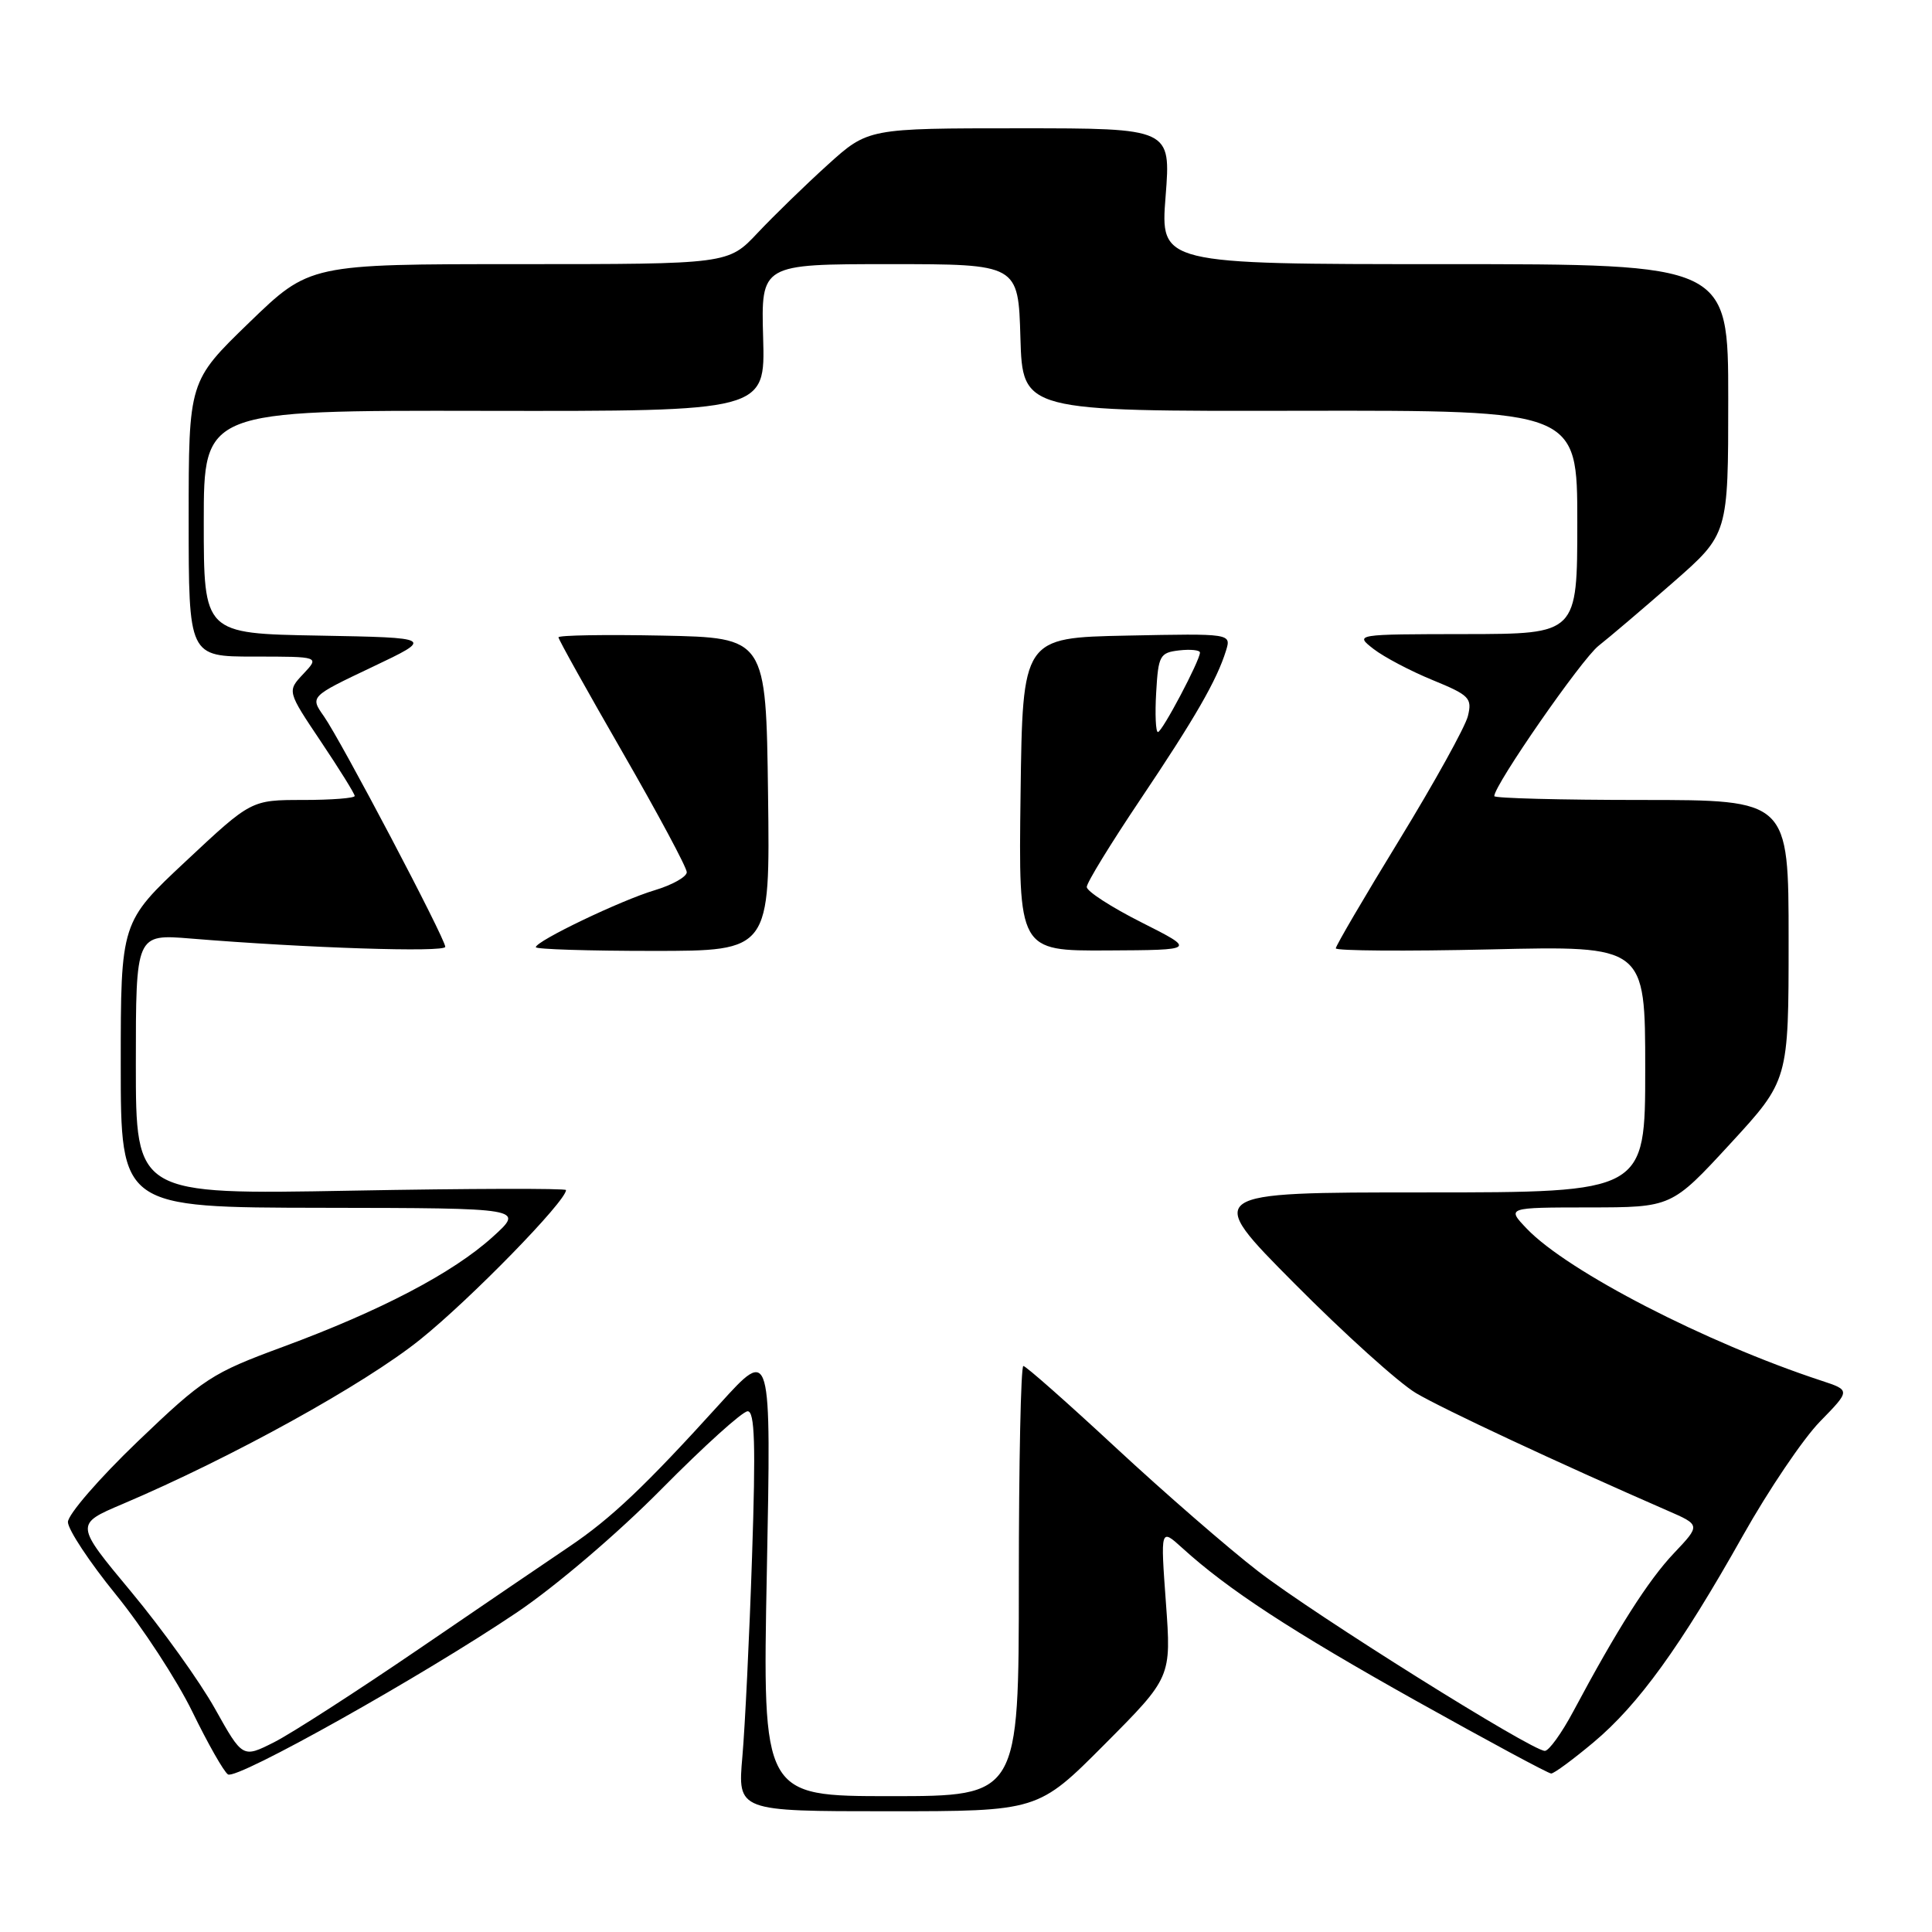 <?xml version="1.0" encoding="UTF-8" standalone="no"?>
<!DOCTYPE svg PUBLIC "-//W3C//DTD SVG 1.1//EN" "http://www.w3.org/Graphics/SVG/1.1/DTD/svg11.dtd" >
<svg xmlns="http://www.w3.org/2000/svg" xmlns:xlink="http://www.w3.org/1999/xlink" version="1.1" viewBox="0 0 256 256">
 <g >
 <path fill="currentColor"
d=" M 146.37 231.13 C 155.21 222.25 155.21 222.25 154.49 212.38 C 153.77 202.50 153.77 202.50 156.64 205.10 C 162.70 210.62 171.12 216.12 187.68 225.39 C 197.13 230.67 205.16 235.00 205.54 235.00 C 205.92 235.00 208.44 233.14 211.15 230.87 C 217.10 225.89 222.68 218.17 230.93 203.50 C 234.33 197.45 238.93 190.64 241.16 188.36 C 245.20 184.22 245.20 184.22 241.35 182.95 C 226.04 177.92 207.75 168.48 202.32 162.82 C 199.63 160.00 199.63 160.00 210.56 159.99 C 221.50 159.98 221.50 159.98 229.25 151.57 C 237.00 143.15 237.00 143.15 237.00 124.57 C 237.00 106.00 237.00 106.00 217.50 106.00 C 206.78 106.00 198.00 105.77 198.00 105.49 C 198.00 104.01 209.57 87.34 211.82 85.57 C 213.27 84.43 217.73 80.64 221.73 77.14 C 229.00 70.77 229.00 70.77 229.00 52.89 C 229.00 35.00 229.00 35.00 191.37 35.00 C 153.74 35.00 153.74 35.00 154.45 26.00 C 155.15 17.00 155.15 17.00 135.09 17.00 C 115.02 17.00 115.02 17.00 109.65 21.86 C 106.70 24.53 102.54 28.58 100.39 30.86 C 96.50 35.00 96.50 35.00 68.76 35.00 C 41.02 35.00 41.02 35.00 33.01 42.75 C 25.00 50.51 25.00 50.51 25.00 68.75 C 25.00 87.00 25.00 87.00 33.67 87.00 C 42.35 87.00 42.35 87.00 40.20 89.29 C 38.04 91.58 38.04 91.58 42.52 98.26 C 44.98 101.93 47.00 105.18 47.00 105.47 C 47.00 105.76 43.92 106.00 40.15 106.00 C 33.29 106.00 33.29 106.00 24.65 114.09 C 16.00 122.18 16.00 122.18 16.00 141.09 C 16.00 160.00 16.00 160.00 42.75 160.04 C 69.50 160.08 69.50 160.08 65.28 163.90 C 60.00 168.68 50.44 173.68 37.50 178.46 C 28.06 181.94 26.98 182.64 18.25 191.00 C 13.16 195.88 9.00 200.68 9.00 201.68 C 9.01 202.68 11.88 207.02 15.38 211.32 C 18.88 215.63 23.43 222.60 25.49 226.82 C 27.55 231.05 29.67 234.78 30.21 235.12 C 31.40 235.87 55.99 222.08 68.50 213.65 C 73.62 210.20 81.89 203.15 87.67 197.29 C 93.27 191.63 98.39 187.00 99.07 187.00 C 100.01 187.00 100.15 191.38 99.65 206.25 C 99.30 216.84 98.72 228.76 98.37 232.75 C 97.73 240.00 97.73 240.00 117.64 240.00 C 137.54 240.00 137.54 240.00 146.37 231.13 Z  M 101.61 208.25 C 102.19 178.50 102.19 178.50 95.39 186.00 C 85.49 196.92 80.99 201.19 75.44 204.93 C 72.72 206.76 63.75 212.87 55.50 218.50 C 47.25 224.13 38.62 229.69 36.33 230.85 C 32.15 232.96 32.15 232.96 28.49 226.42 C 26.48 222.82 21.48 215.85 17.38 210.92 C 9.93 201.97 9.93 201.97 16.22 199.30 C 30.74 193.13 48.29 183.43 55.68 177.49 C 62.30 172.18 75.00 159.17 75.00 157.69 C 75.00 157.45 62.17 157.48 46.50 157.77 C 18.00 158.29 18.00 158.29 18.00 141.03 C 18.00 123.77 18.00 123.77 25.25 124.36 C 40.57 125.62 59.00 126.22 59.00 125.46 C 59.00 124.37 45.18 98.12 42.91 94.90 C 41.08 92.30 41.08 92.30 49.29 88.40 C 57.50 84.50 57.50 84.50 42.25 84.22 C 27.00 83.95 27.00 83.95 27.00 69.16 C 27.00 54.37 27.00 54.37 64.20 54.44 C 101.40 54.50 101.40 54.50 101.12 44.75 C 100.84 35.00 100.84 35.00 117.88 35.00 C 134.93 35.00 134.93 35.00 135.21 44.75 C 135.50 54.50 135.50 54.50 172.25 54.43 C 209.00 54.37 209.00 54.37 209.00 69.18 C 209.00 84.00 209.00 84.00 194.25 84.02 C 179.50 84.04 179.50 84.04 182.00 85.99 C 183.38 87.06 186.89 88.91 189.82 90.11 C 194.72 92.12 195.09 92.50 194.50 94.90 C 194.14 96.33 190.06 103.70 185.43 111.27 C 180.79 118.85 177.00 125.32 177.00 125.66 C 177.00 125.99 186.22 126.06 197.50 125.80 C 218.00 125.32 218.00 125.32 218.00 141.66 C 218.00 158.00 218.00 158.00 188.77 158.00 C 159.53 158.00 159.53 158.00 171.52 170.07 C 178.11 176.71 185.35 183.24 187.62 184.59 C 191.18 186.70 206.30 193.77 220.92 200.15 C 225.34 202.07 225.34 202.07 221.82 205.79 C 218.41 209.38 214.29 215.86 208.48 226.75 C 206.94 229.64 205.24 232.00 204.70 232.00 C 202.96 232.00 174.17 213.97 166.72 208.21 C 162.75 205.15 154.26 197.77 147.85 191.82 C 141.44 185.87 135.93 181.00 135.60 181.00 C 135.27 181.00 135.00 193.82 135.00 209.50 C 135.00 238.00 135.00 238.00 118.01 238.00 C 101.03 238.00 101.03 238.00 101.61 208.25 Z  M 101.77 105.25 C 101.50 84.50 101.50 84.50 87.75 84.22 C 80.19 84.07 74.00 84.17 74.00 84.45 C 74.00 84.73 77.83 91.59 82.50 99.70 C 87.17 107.81 91.00 114.95 91.00 115.57 C 91.00 116.18 89.09 117.26 86.75 117.96 C 82.23 119.31 71.00 124.70 71.00 125.51 C 71.00 125.78 77.98 126.00 86.52 126.00 C 102.04 126.00 102.04 126.00 101.77 105.25 Z  M 151.25 122.22 C 147.26 120.21 144.00 118.10 144.00 117.53 C 144.00 116.96 147.18 111.78 151.06 106.00 C 158.36 95.13 161.24 90.13 162.45 86.22 C 163.15 83.94 163.15 83.94 149.33 84.22 C 135.50 84.50 135.50 84.50 135.23 105.25 C 134.96 126.00 134.96 126.00 146.73 125.94 C 158.50 125.88 158.50 125.88 151.25 122.22 Z  M 153.20 91.75 C 153.48 86.85 153.69 86.48 156.25 86.18 C 157.76 86.01 159.00 86.14 159.00 86.47 C 159.00 87.52 153.99 97.00 153.43 97.00 C 153.14 97.00 153.03 94.64 153.20 91.75 Z "/>
</g>
</svg>